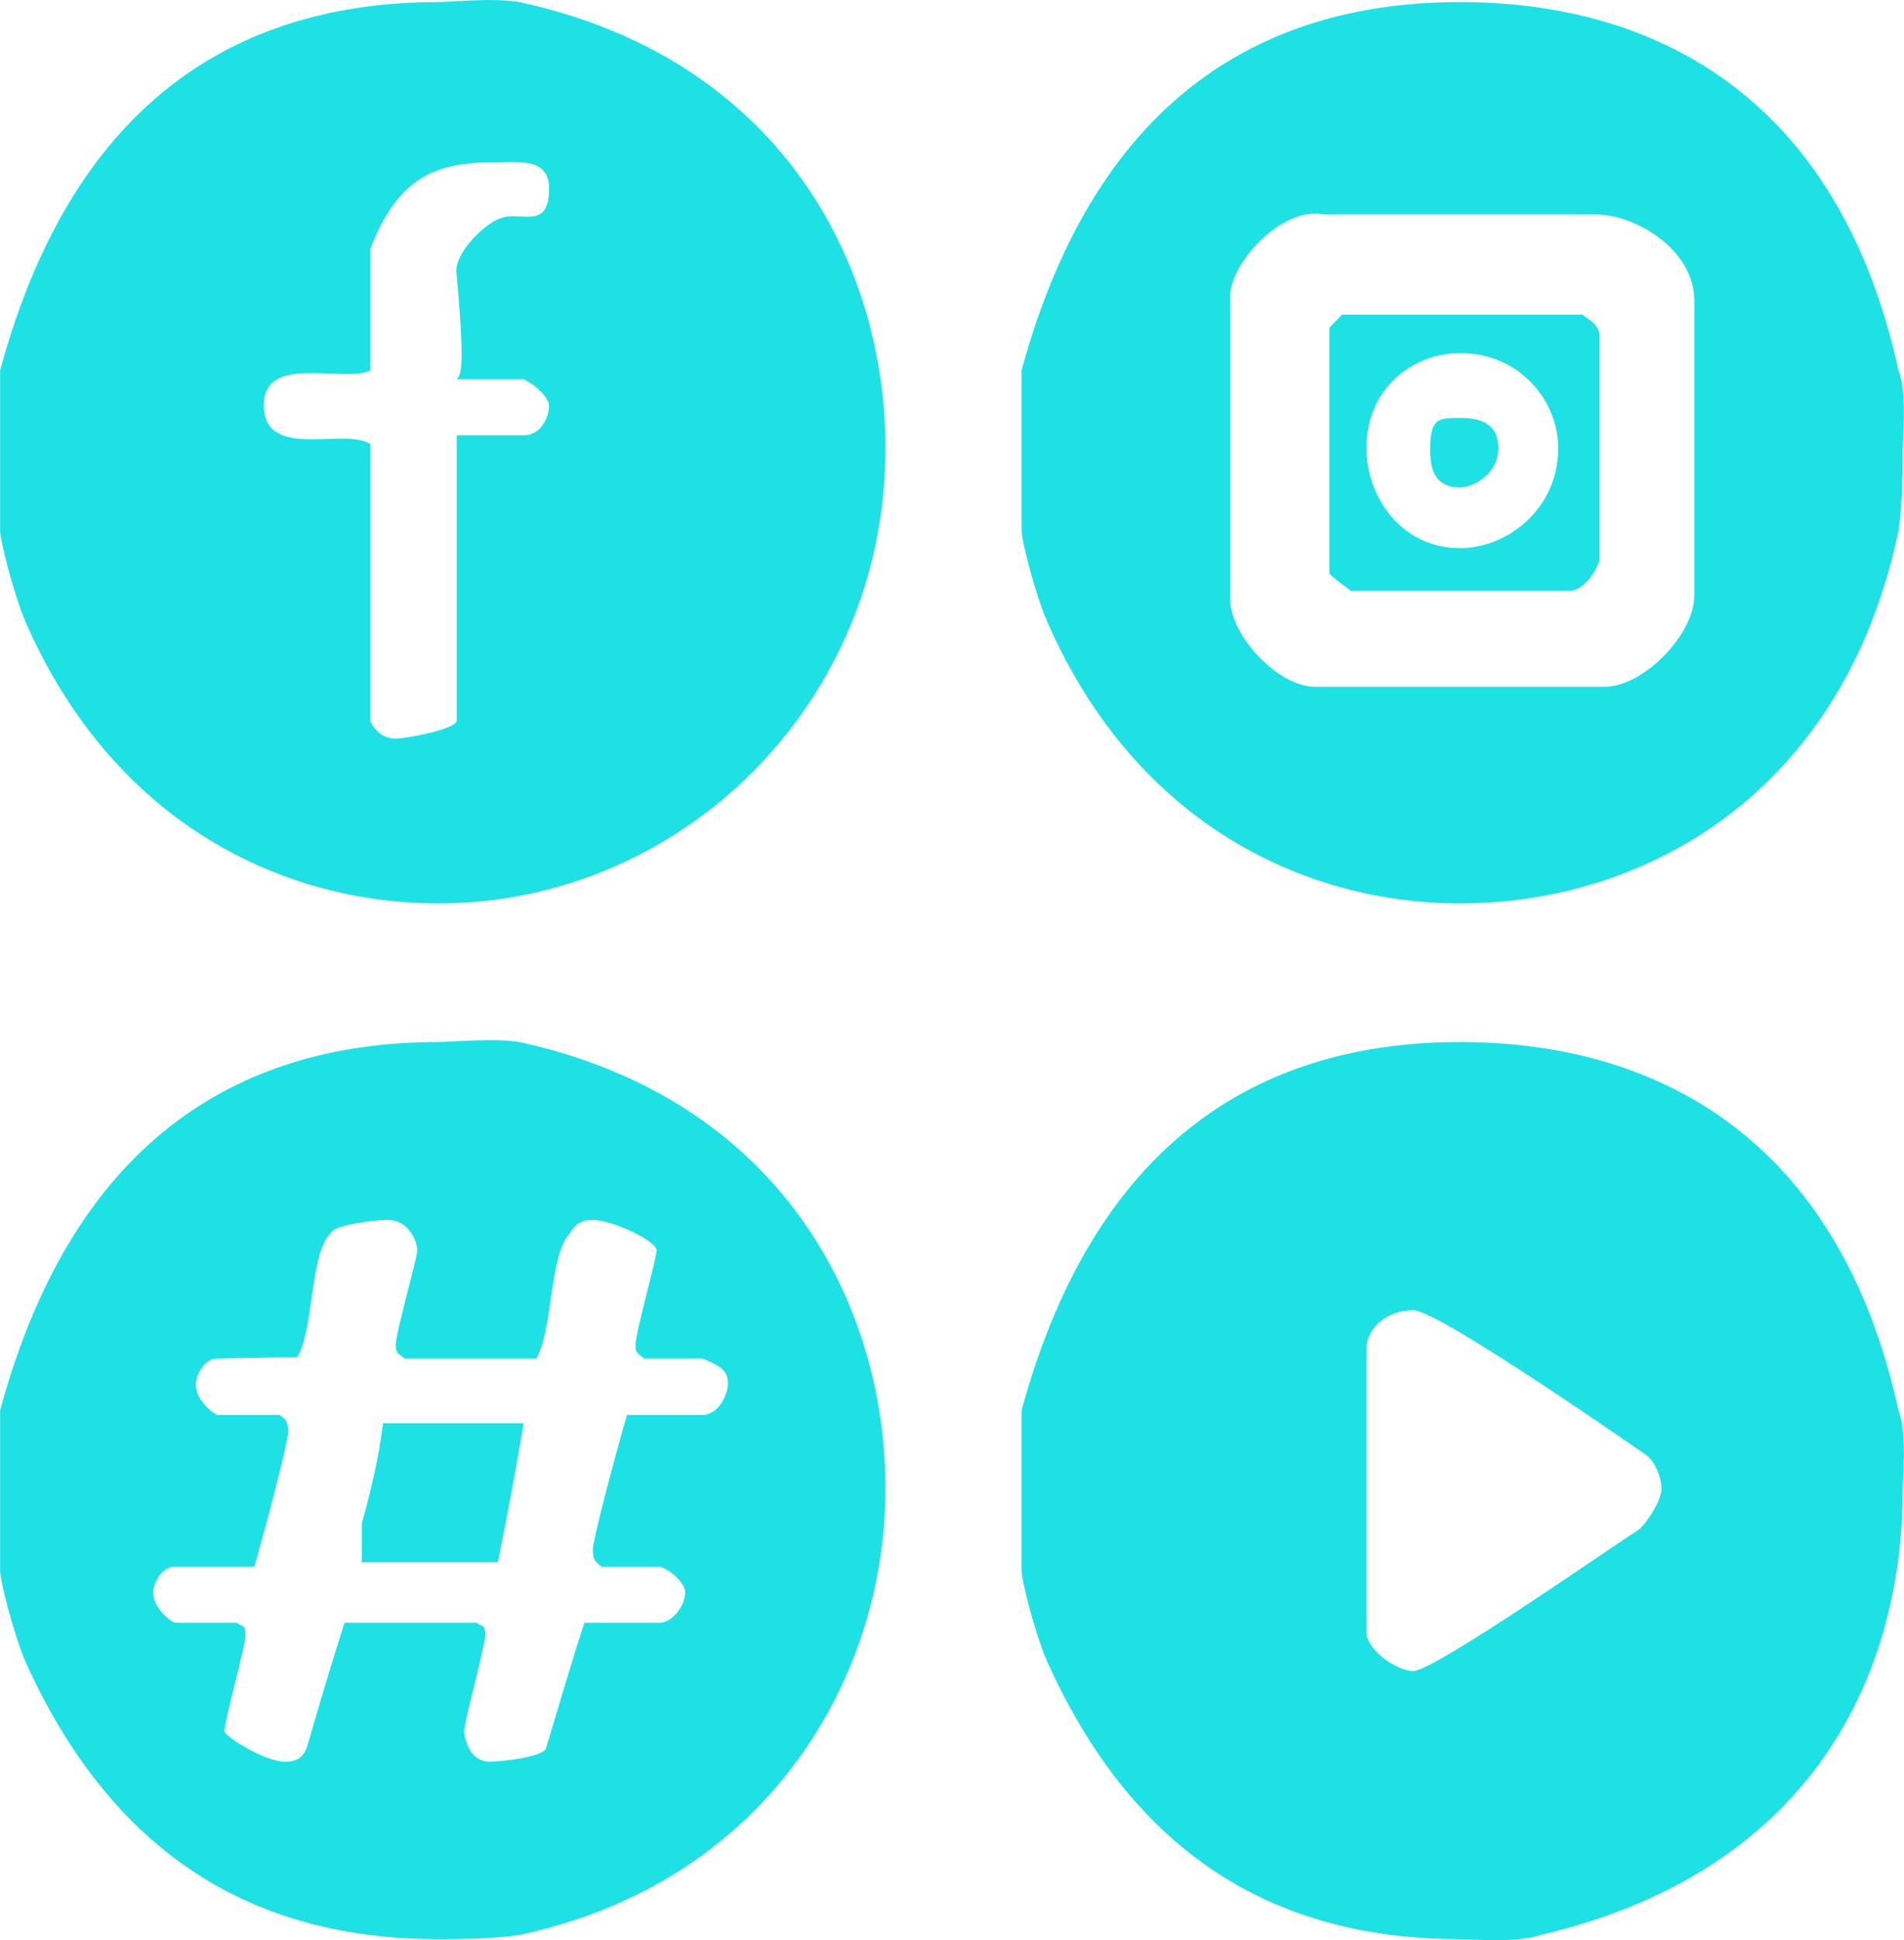<?xml version="1.0" encoding="utf-8"?>
<!-- Generator: Adobe Illustrator 16.0.0, SVG Export Plug-In . SVG Version: 6.00 Build 0)  -->
<!DOCTYPE svg PUBLIC "-//W3C//DTD SVG 1.1//EN" "http://www.w3.org/Graphics/SVG/1.1/DTD/svg11.dtd">
<svg version="1.1" id="Layer_1" xmlns="http://www.w3.org/2000/svg" xmlns:xlink="http://www.w3.org/1999/xlink" x="0px" y="0px"
	 width="54px" height="55px" viewBox="0 0 54 55" enable-background="new 0 0 54 55" xml:space="preserve">
<path fill-rule="evenodd" clip-rule="evenodd" fill="#1EE1E6" d="M14.853,40.349c-0.25,1.48-0.49,2.71-0.73,3.93h-3.86v-1.1
	c0.24-0.86,0.48-1.84,0.6-2.83H14.853z M46.633,41.209c0.25,0.13,0.49,0.62,0.49,0.99c0,0.36-0.49,1.1-0.73,1.22
	c-0.6,0.37-5.71,3.95-6.31,3.95c-0.48,0-1.33-0.61-1.33-1.1v-8.02c0-0.62,0.61-1.11,1.33-1.11
	C40.803,37.139,46.633,41.209,46.633,41.209z M11.833,35.439c0,0.24-0.61,2.33-0.61,2.7c0,0.25,0.12,0.25,0.25,0.37h3.74
	c0.48-0.86,0.36-2.95,0.96-3.56c0.12-0.25,0.37-0.37,0.61-0.37c0.6,0,1.84,0.61,1.84,0.86c0,0.24-0.6,2.33-0.6,2.7
	c0,0.25,0.12,0.25,0.24,0.37h1.66c0.6,0.25,0.72,0.37,0.72,0.74c0,0.24-0.24,0.86-0.72,0.86h-2.14c-0.36,1.23-0.97,3.56-0.97,3.81
	c0,0.36,0.12,0.36,0.24,0.49h1.66c0.36,0.12,0.72,0.49,0.72,0.73c0,0.37-0.36,0.86-0.72,0.86h-2.14c-0.36,1.11-0.72,2.34-1.09,3.57
	c-0.12,0.24-1.24,0.37-1.6,0.37c-0.6,0-0.72-0.74-0.72-0.86c0-0.25,0.6-2.46,0.6-2.71c0-0.37-0.12-0.24-0.24-0.37h-3.75
	c-0.36,1.11-0.72,2.34-1.08,3.57c-0.12,0.24-0.24,0.37-0.61,0.37c-0.6,0-1.72-0.74-1.72-0.86c0-0.25,0.6-2.46,0.6-2.71
	c0-0.37-0.12-0.24-0.24-0.37h-1.77c-0.25-0.12-0.61-0.49-0.61-0.86c0-0.24,0.24-0.73,0.61-0.73h2.26c0.36-1.23,0.96-3.57,0.96-3.81
	c0-0.37-0.12-0.37-0.24-0.49h-1.78c-0.24-0.13-0.6-0.49-0.6-0.86c0-0.25,0.24-0.74,0.6-0.74l2.28-0.04
	c0.49-0.85,0.34-2.91,0.95-3.52c0.12-0.25,1.36-0.37,1.6-0.37C11.593,34.579,11.833,35.189,11.833,35.439z M53.843,39.979
	c0.25,0.62,0.12,1.97,0.12,2.22c0,5.65-2.89,10.93-10.26,12.65c-0.72,0.24-1.93,0.12-2.29,0.12c-4.47,0-8.94-1.72-11.71-7.86
	c-0.37-0.86-0.73-2.33-0.73-2.58v-4.55c2.18-7.98,7.13-10.44,12.44-10.44C46.963,29.539,52.153,32.239,53.843,39.979z
	 M14.733,29.539c7.36,1.6,10.38,7.37,10.38,12.66c0,5.4-3.38,11.17-10.38,12.65c-0.73,0.12-1.94,0.12-2.3,0.12
	c-4.47,0-8.93-1.72-11.71-7.86c-0.36-0.86-0.72-2.33-0.72-2.58v-4.55c2.17-7.98,7.12-10.44,12.43-10.44
	C12.793,29.539,14.003,29.419,14.733,29.539z M42.493,12.709c0,0.74-0.72,1.11-1.08,1.11c-0.85,0-0.85-0.74-0.85-1.11
	c0-0.86,0.24-0.86,0.85-0.86C42.133,11.849,42.493,12.099,42.493,12.709z M44.193,12.709c0,1.72-1.45,2.83-2.78,2.83
	c-1.69,0-2.66-1.48-2.66-2.83c0-1.72,1.33-2.7,2.66-2.7C43.103,10.009,44.193,11.359,44.193,12.709z M44.883,8.919
	c0.12,0.12,0.48,0.25,0.48,0.61v6.36c-0.12,0.37-0.48,0.86-0.85,0.86h-6.21c-0.12-0.12-0.36-0.25-0.6-0.49v-6.97l0.36-0.37H44.883z
	 M45.273,6.079c1.09,0,2.78,0.98,2.78,2.45v8.36c0,1.1-1.45,2.58-2.54,2.58h-8.21c-1.08,0-2.41-1.48-2.41-2.46v-8.48
	c-0.12-0.98,1.45-2.7,2.65-2.45H45.273z M15.573,5.339c0,1.23-0.81,0.61-1.41,0.86c-0.37,0.12-1.33,0.98-1.21,1.6
	c0.24,2.7,0.12,2.82,0,2.95h1.9c0.48,0.24,0.72,0.61,0.72,0.73c0,0.37-0.24,0.86-0.72,0.86h-1.9v8.11
	c-0.12,0.25-1.48,0.49-1.73,0.49c-0.36,0-0.6-0.24-0.72-0.49v-7.86c-0.73-0.49-3.02,0.49-3.02-1.11c0-1.47,2.29-0.61,3.02-0.98
	v-3.44c0.84-2.21,2.05-2.46,3.62-2.46C14.733,4.599,15.573,4.479,15.573,5.339z M53.843,10.499c0.25,0.61,0.12,1.97,0.12,2.21
	c0,0.37,0,1.6-0.12,2.34c-1.57,7.49-7.24,10.56-12.43,10.56c-4.35,0-9.18-2.21-11.71-7.98c-0.37-0.86-0.73-2.34-0.73-2.58v-4.55
	c2.18-7.99,7.13-10.44,12.44-10.44C46.963,0.059,52.153,2.759,53.843,10.499z M14.733,0.059c7.36,1.59,10.38,7.37,10.38,12.65
	c0,7.25-5.8,12.9-12.68,12.9c-4.35,0-9.18-2.21-11.71-7.98c-0.36-0.86-0.72-2.34-0.72-2.58v-4.55c2.17-7.99,7.12-10.44,12.43-10.44
	C12.793,0.059,14.003-0.071,14.733,0.059z"/>
</svg>
